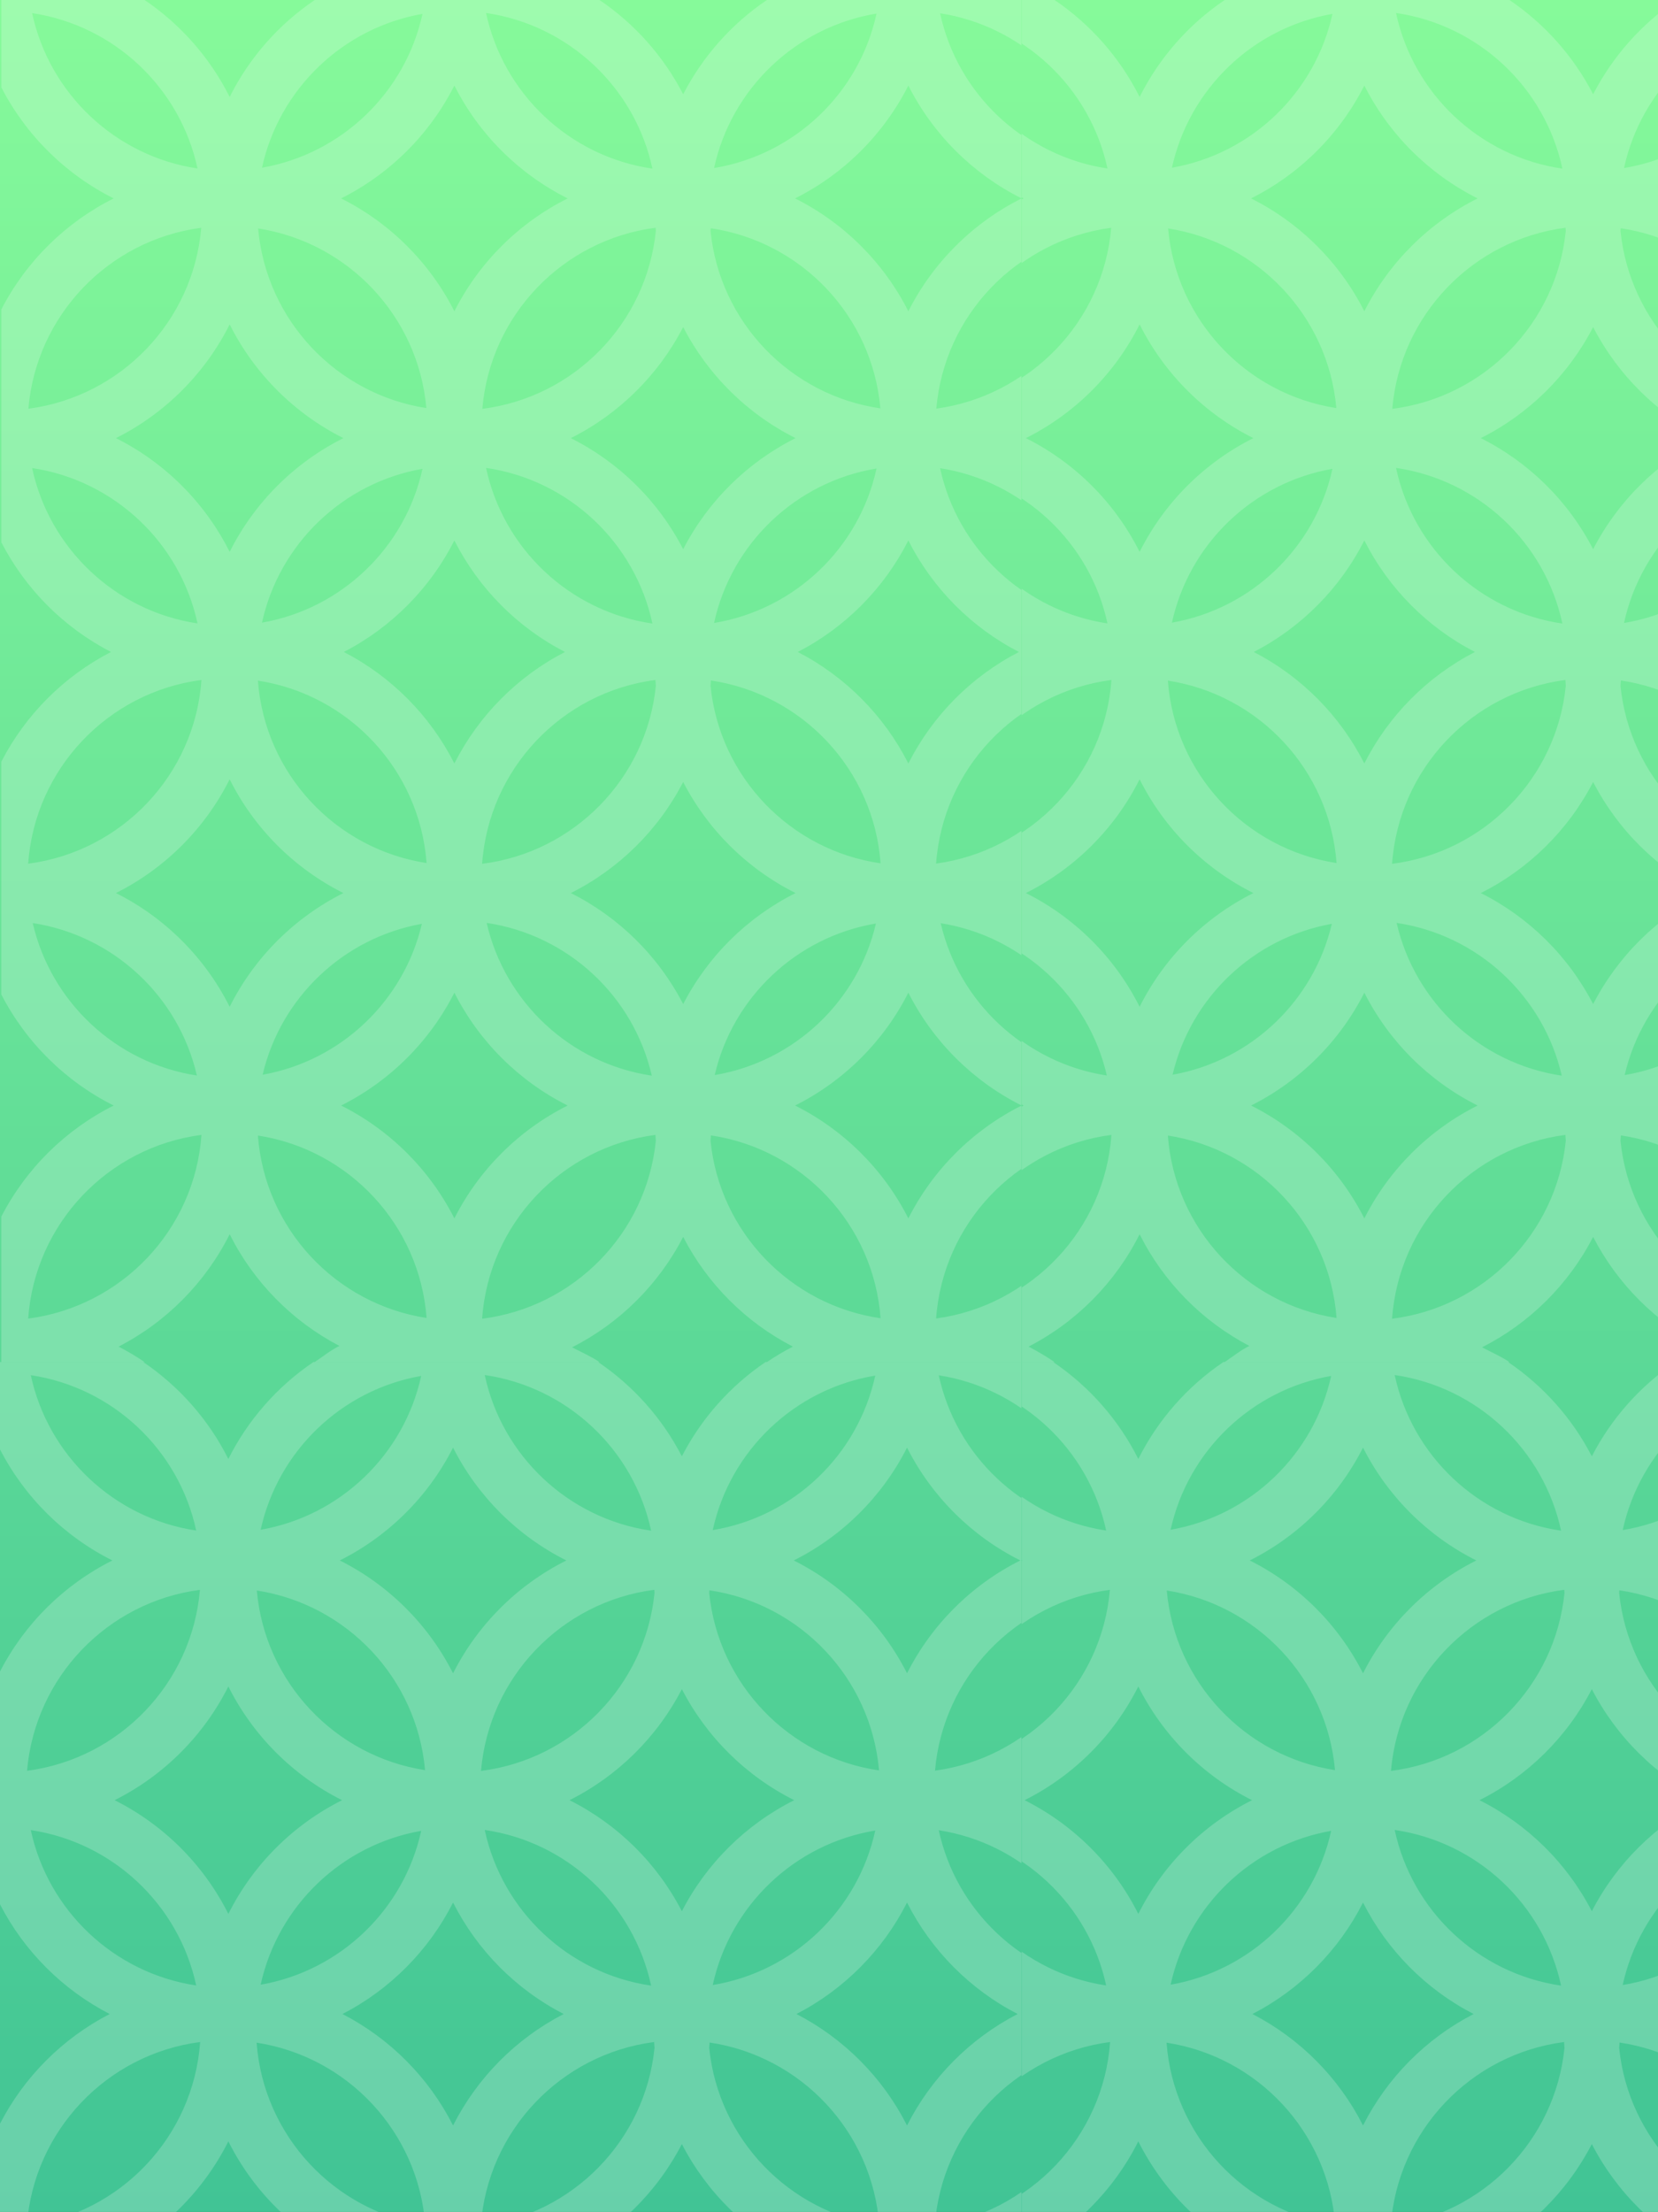 <svg width="1024" height="1366" viewBox="0 0 1024 1366" fill="none" xmlns="http://www.w3.org/2000/svg">
<rect x="0" y="0" width="1024" height="1366" fill="#333333" stroke="none"/>
<g clip-path="url(#clip0_7023_29036)">
<rect width="1024" height="1366" fill="url(#paint0_linear_7023_29036)"/>
<g clip-path="url(#clip1_7023_29036)">
<path fill-rule="evenodd" clip-rule="evenodd" d="M89.308 0C111.553 15.065 129.728 35.685 141.841 59.868C153.955 35.685 172.13 15.065 194.375 0H370.247C391.982 14.72 409.833 34.744 421.938 58.214C434.045 34.744 451.896 14.72 473.631 0H649.503C671.748 15.065 689.921 35.685 702.035 59.868C714.149 35.685 732.325 15.065 754.569 0H841.944V53.937C841.756 53.572 841.569 53.206 841.384 52.84C826.17 82.912 801.563 107.427 771.422 122.525C801.563 137.623 826.17 162.138 841.384 192.211C841.569 191.844 841.756 191.479 841.944 191.114V334.875C841.756 334.51 841.569 334.145 841.384 333.778C826.449 363.299 802.463 387.463 773.076 402.622C802.463 417.782 826.449 441.946 841.384 471.467C841.569 471.1 841.756 470.735 841.944 470.37V614.131C841.756 613.766 841.569 613.401 841.384 613.034C826.17 643.107 801.563 667.621 771.422 682.719C801.563 697.817 826.17 722.331 841.384 752.405C841.569 752.038 841.756 751.673 841.944 751.308V841.133H754.569C759.973 837.474 763.934 834.141 769.789 831.166C740.598 815.885 716.809 791.691 702.035 762.199C687.122 791.972 663.02 816.346 633.448 831.6C639.001 834.464 644.361 837.651 649.503 841.133H473.631C478.774 837.651 484.133 834.464 489.685 831.6C460.664 816.629 436.91 792.875 421.938 763.853C406.823 793.158 382.751 817.09 353.345 832.034C358.601 834.786 365.362 837.826 370.247 841.133H194.375C199.778 837.474 203.74 834.141 209.594 831.166C180.404 815.885 156.615 791.691 141.841 762.199C126.927 791.972 102.825 816.346 73.254 831.6C78.806 834.464 84.166 837.651 89.308 841.133H0.812V751.308C16.066 721.736 40.439 697.634 70.213 682.719C40.439 667.806 16.066 643.704 0.812 614.131V470.37C15.783 441.348 39.536 417.594 68.558 402.622C39.536 387.651 15.783 363.898 0.812 334.875V191.114C16.066 161.541 40.439 137.439 70.213 122.525C40.439 107.611 16.066 83.509 0.812 53.937V0H89.308ZM260.949 8.572C211.667 17.175 172.436 55.026 161.801 103.579C211.083 94.976 250.315 57.126 260.949 8.572ZM824.223 813.993C819.969 756.251 775.969 709.56 719.477 701.168C723.732 758.909 767.73 805.6 824.223 813.993ZM630.968 682.719C600.827 667.621 576.22 643.107 561.006 613.034C545.792 643.107 521.185 667.621 491.044 682.719C521.185 697.817 545.792 722.333 561.006 752.405C576.22 722.333 600.827 697.817 630.968 682.719ZM684.612 700.928C627.225 708.638 582.341 755.803 578.148 814.234C635.535 806.524 680.422 759.358 684.612 700.928ZM821.332 570.416C810.163 618.238 771.18 655.364 722.369 663.807C733.536 615.985 772.521 578.859 821.332 570.416ZM702.035 621.745C717.228 591.417 741.951 566.695 772.279 551.502C741.951 536.311 717.228 511.587 702.035 481.261C686.845 511.587 662.12 536.311 631.794 551.502C662.12 566.695 686.845 591.417 702.035 621.745ZM439.057 701.162C495.598 709.541 539.631 756.283 543.852 814.075C488.181 806.069 444.518 760.892 438.83 704.504C438.917 703.392 438.993 702.279 439.057 701.162ZM350.59 682.719C320.449 667.621 295.842 643.107 280.628 613.034C265.413 643.107 240.807 667.621 210.666 682.719C240.807 697.817 265.413 722.331 280.628 752.405C295.842 722.331 320.449 697.817 350.59 682.719ZM297.76 814.38C301.902 755.689 347.096 708.333 404.803 700.852C404.87 702.073 404.952 703.291 405.048 704.504C399.283 761.654 354.51 807.289 297.76 814.38ZM681.771 664.096C670.56 615.565 630.717 577.991 580.991 570.127C592.2 618.658 632.045 656.232 681.771 664.096ZM540.977 570.317C529.795 618.376 490.524 655.653 441.407 663.906C452.589 615.846 491.86 578.568 540.977 570.317ZM421.938 620.09C437.193 590.519 461.566 566.417 491.34 551.502C461.566 536.589 437.193 512.487 421.938 482.915C406.685 512.487 382.311 536.589 352.538 551.502C382.311 566.417 406.685 590.519 421.938 620.09ZM824.223 533.055C819.969 475.312 775.969 428.621 719.477 420.23C723.732 477.97 767.73 524.662 824.223 533.055ZM629.313 402.622C599.927 387.463 575.941 363.299 561.006 333.778C546.071 363.299 522.085 387.463 492.699 402.622C522.085 417.782 546.071 441.946 561.006 471.467C575.941 441.946 599.927 417.782 629.313 402.622ZM684.612 419.989C627.225 427.699 582.341 474.865 578.148 533.295C635.535 525.585 680.422 478.42 684.612 419.989ZM721.974 384.618C771.563 376.207 811.082 338.203 821.727 289.41C772.137 297.822 732.617 335.824 721.974 384.618ZM702.035 340.807C717.228 310.479 741.951 285.756 772.279 270.564C741.951 255.373 717.228 230.649 702.035 200.323C686.845 230.649 662.12 255.373 631.794 270.564C662.12 285.756 686.845 310.479 702.035 340.807ZM263.462 813.907C259.184 756.399 215.48 709.869 159.288 701.254C163.566 758.763 207.269 805.292 263.462 813.907ZM124.424 700.852C66.741 708.33 21.561 755.652 17.388 814.307C75.071 806.83 120.251 759.509 124.424 700.852ZM402.555 664.275C391.316 615.279 350.901 577.416 300.573 569.948C311.812 618.944 352.227 656.807 402.555 664.275ZM162.198 663.704C210.701 655.073 249.397 618.1 260.552 570.519C212.05 579.15 173.353 616.123 162.198 663.704ZM141.841 621.745C157.033 591.417 181.756 566.695 212.084 551.502C181.756 536.311 157.033 511.587 141.841 481.261C126.65 511.587 101.926 536.311 71.599 551.502C101.926 566.695 126.65 591.417 141.841 621.745ZM121.597 664.187C110.372 615.422 70.243 577.704 20.215 570.036C31.44 618.8 71.569 656.519 121.597 664.187ZM348.936 402.622C319.549 417.782 295.563 441.946 280.628 471.467C265.693 441.946 241.709 417.782 212.321 402.622C241.709 387.463 265.693 363.299 280.628 333.778C295.563 363.299 319.549 387.463 348.936 402.622ZM263.462 532.969C259.184 475.461 215.48 428.931 159.288 420.316C163.566 477.824 207.269 524.354 263.462 532.969ZM124.424 419.914C120.251 478.571 75.071 525.891 17.388 533.369C21.561 474.714 66.741 427.391 124.424 419.914ZM439.057 420.223C495.598 428.603 539.631 475.344 543.852 533.137C488.181 525.131 444.518 479.954 438.83 423.566C438.917 422.456 438.993 421.34 439.057 420.223ZM297.76 533.441C301.902 474.751 347.096 427.395 404.803 419.914C404.87 421.135 404.952 422.353 405.048 423.566C399.283 480.716 354.51 526.351 297.76 533.441ZM352.538 270.564C382.311 285.479 406.685 309.581 421.938 339.152C437.193 309.581 461.566 285.479 491.34 270.564C461.566 255.651 437.193 231.549 421.938 201.976C406.685 231.549 382.311 255.651 352.538 270.564ZM402.94 385.074C392.241 335.112 351.288 296.37 300.188 288.953C310.887 338.916 351.84 377.657 402.94 385.074ZM161.801 384.517C211.085 375.914 250.315 338.065 260.949 289.51C211.667 298.113 172.436 335.964 161.801 384.517ZM141.841 340.807C157.033 310.479 181.756 285.756 212.084 270.564C181.756 255.373 157.033 230.649 141.841 200.323C126.65 230.649 101.926 255.373 71.599 270.564C101.926 285.756 126.65 310.479 141.841 340.807ZM682.159 384.901C671.484 335.4 631.104 296.949 580.603 289.128C591.278 338.627 631.658 377.08 682.159 384.901ZM541.371 289.313C491.475 297.529 451.669 335.684 441.013 384.716C490.909 376.498 530.715 338.344 541.371 289.313ZM121.984 384.99C71.182 377.369 30.516 338.771 19.828 289.039C70.63 296.659 111.296 335.257 121.984 384.99ZM824.086 252.096C819.104 195.188 775.485 149.358 719.613 140.994C724.595 197.902 768.216 243.732 824.086 252.096ZM630.968 122.525C600.827 107.427 576.22 82.912 561.006 52.84C545.792 82.912 521.185 107.427 491.044 122.525C521.185 137.623 545.792 162.138 561.006 192.211C576.22 162.138 600.827 137.623 630.968 122.525ZM684.479 140.751C627.713 148.44 583.21 194.741 578.283 252.338C635.048 244.649 679.552 198.349 684.479 140.751ZM124.291 140.675C67.23 148.136 22.433 194.589 17.521 252.414C74.582 244.953 119.379 198.501 124.291 140.675ZM159.427 141.08C164.428 197.755 207.754 243.426 263.324 252.008C258.323 195.335 214.998 149.664 159.427 141.08ZM210.666 122.525C240.807 137.623 265.413 162.137 280.628 192.211C295.842 162.137 320.449 137.623 350.59 122.525C320.449 107.427 295.842 82.913 280.628 52.84C265.413 82.913 240.807 107.427 210.666 122.525ZM438.953 140.952C494.987 149.207 538.761 195.136 543.716 252.18C488.108 244.12 444.514 198.97 438.83 142.627C438.874 142.07 438.914 141.511 438.953 140.952ZM297.893 252.486C302.778 194.549 347.707 148.011 404.904 140.645C404.947 141.307 404.996 141.968 405.048 142.627C399.286 199.734 354.579 245.343 297.893 252.486ZM402.94 104.136C351.84 96.719 310.887 57.977 300.188 8.015C351.288 15.432 392.241 54.174 402.94 104.136ZM721.974 103.68C771.563 95.268 811.082 57.265 821.727 8.472C772.137 16.883 732.617 54.886 721.974 103.68ZM682.159 103.963C671.484 54.462 631.104 16.01 580.603 8.189C591.278 57.689 631.658 96.141 682.159 103.963ZM541.371 8.374C491.475 16.591 451.669 54.746 441.013 103.777C490.909 95.56 530.715 57.405 541.371 8.374ZM19.828 8.1C30.516 57.832 71.182 96.43 121.984 104.051C111.296 54.319 70.63 15.721 19.828 8.1Z" fill="white" fill-opacity="0.2"/>
<path fill-rule="evenodd" clip-rule="evenodd" d="M88.497 841.133C110.741 856.198 128.916 876.818 141.03 901.002C153.144 876.818 171.319 856.198 193.563 841.133H369.436C391.171 855.853 409.021 875.877 421.127 899.347C433.234 875.877 451.084 855.853 472.819 841.133H648.692C670.936 856.198 689.11 876.818 701.224 901.002C713.338 876.818 731.513 856.198 753.758 841.133H841.133V895.07C840.945 894.705 840.758 894.339 840.573 893.973C825.358 924.045 800.752 948.56 770.611 963.658C800.752 978.756 825.358 1003.27 840.573 1033.34C840.758 1032.98 840.945 1032.61 841.133 1032.25V1176.01C840.945 1175.64 840.758 1175.28 840.573 1174.91C825.638 1204.43 801.652 1228.6 772.264 1243.75C801.652 1258.92 825.638 1283.08 840.573 1312.6C840.758 1312.23 840.945 1311.87 841.133 1311.5V1455.26C840.945 1454.9 840.758 1454.53 840.573 1454.17C825.358 1484.24 800.752 1508.75 770.611 1523.85C800.752 1538.95 825.358 1563.46 840.573 1593.54C840.758 1593.17 840.945 1592.81 841.133 1592.44V1682.27H753.758C759.161 1678.61 763.123 1675.27 768.977 1672.3C739.786 1657.02 715.998 1632.82 701.224 1603.33C686.311 1633.11 662.209 1657.48 632.636 1672.73C638.189 1675.6 643.549 1678.78 648.692 1682.27H472.819C477.962 1678.78 483.322 1675.6 488.873 1672.73C459.852 1657.76 436.099 1634.01 421.127 1604.99C406.012 1634.29 381.94 1658.22 352.534 1673.17C357.789 1675.92 364.55 1678.96 369.436 1682.27H193.563C198.967 1678.61 202.928 1675.27 208.783 1672.3C179.592 1657.02 155.804 1632.82 141.03 1603.33C126.116 1633.11 102.014 1657.48 72.442 1672.73C77.995 1675.6 83.355 1678.78 88.497 1682.27H0V1592.44C15.255 1562.87 39.628 1538.77 69.401 1523.85C39.628 1508.94 15.255 1484.84 0 1455.26V1311.5C14.971 1282.48 38.725 1258.73 67.747 1243.75C38.725 1228.78 14.971 1205.03 0 1176.01V1032.25C15.255 1002.67 39.628 978.572 69.401 963.658C39.628 948.744 15.255 924.642 0 895.07V841.133H88.497ZM260.137 849.705C210.855 858.308 171.625 896.159 160.989 944.712C210.271 936.109 249.504 898.259 260.137 849.705ZM823.412 1655.13C819.158 1597.38 775.158 1550.69 718.666 1542.3C722.92 1600.04 766.918 1646.73 823.412 1655.13ZM630.157 1523.85C600.016 1508.75 575.409 1484.24 560.195 1454.17C544.98 1484.24 520.374 1508.75 490.232 1523.85C520.374 1538.95 544.98 1563.47 560.195 1593.54C575.409 1563.47 600.016 1538.95 630.157 1523.85ZM683.801 1542.06C626.414 1549.77 581.529 1596.94 577.337 1655.37C634.724 1647.66 679.61 1600.49 683.801 1542.06ZM820.52 1411.55C809.352 1459.37 770.368 1496.5 721.557 1504.94C732.724 1457.12 771.709 1419.99 820.52 1411.55ZM701.224 1462.88C716.417 1432.55 741.139 1407.83 771.467 1392.64C741.139 1377.44 716.417 1352.72 701.224 1322.39C686.033 1352.72 661.309 1377.44 630.983 1392.64C661.309 1407.83 686.033 1432.55 701.224 1462.88ZM438.245 1542.29C494.786 1550.67 538.82 1597.42 543.04 1655.21C487.369 1647.2 443.706 1602.03 438.018 1545.64C438.106 1544.53 438.181 1543.41 438.245 1542.29ZM349.778 1523.85C319.637 1508.75 295.031 1484.24 279.816 1454.17C264.602 1484.24 239.995 1508.75 209.854 1523.85C239.995 1538.95 264.602 1563.46 279.816 1593.54C295.031 1563.46 319.637 1538.95 349.778 1523.85ZM296.949 1655.51C301.09 1596.82 346.284 1549.47 403.991 1541.99C404.058 1543.21 404.141 1544.42 404.237 1545.64C398.472 1602.79 353.698 1648.42 296.949 1655.51ZM680.959 1505.23C669.749 1456.7 629.906 1419.12 580.18 1411.26C591.389 1459.79 631.233 1497.36 680.959 1505.23ZM540.165 1411.45C528.983 1459.51 489.713 1496.79 440.596 1505.04C451.778 1456.98 491.048 1419.7 540.165 1411.45ZM421.127 1461.22C436.381 1431.65 460.754 1407.55 490.529 1392.64C460.754 1377.72 436.381 1353.62 421.127 1324.05C405.874 1353.62 381.499 1377.72 351.726 1392.64C381.499 1407.55 405.874 1431.65 421.127 1461.22ZM823.412 1374.19C819.158 1316.45 775.158 1269.75 718.666 1261.36C722.92 1319.1 766.918 1365.79 823.412 1374.19ZM628.501 1243.75C599.115 1228.6 575.13 1204.43 560.195 1174.91C545.259 1204.43 521.274 1228.6 491.888 1243.75C521.274 1258.92 545.259 1283.08 560.195 1312.6C575.13 1283.08 599.115 1258.92 628.501 1243.75ZM683.801 1261.12C626.414 1268.83 581.529 1316 577.337 1374.43C634.724 1366.72 679.61 1319.55 683.801 1261.12ZM721.162 1225.75C770.752 1217.34 810.27 1179.34 820.915 1130.54C771.326 1138.95 731.806 1176.96 721.162 1225.75ZM701.224 1181.94C716.417 1151.61 741.139 1126.89 771.467 1111.7C741.139 1096.51 716.417 1071.78 701.224 1041.46C686.033 1071.78 661.309 1096.51 630.983 1111.7C661.309 1126.89 686.033 1151.61 701.224 1181.94ZM262.65 1655.04C258.372 1597.53 214.669 1551 158.477 1542.39C162.755 1599.9 206.458 1646.43 262.65 1655.04ZM123.612 1541.99C65.93 1549.46 20.749 1596.78 16.577 1655.44C74.259 1647.96 119.44 1600.64 123.612 1541.99ZM401.744 1505.41C390.504 1456.41 350.09 1418.55 299.761 1411.08C311 1460.08 351.415 1497.94 401.744 1505.41ZM161.387 1504.84C209.89 1496.21 248.585 1459.23 259.74 1411.65C211.239 1420.28 172.542 1457.26 161.387 1504.84ZM141.03 1462.88C156.221 1432.55 180.945 1407.83 211.272 1392.64C180.945 1377.44 156.221 1352.72 141.03 1322.39C125.839 1352.72 101.115 1377.44 70.788 1392.64C101.115 1407.83 125.839 1432.55 141.03 1462.88ZM120.785 1505.32C109.561 1456.55 69.431 1418.84 19.404 1411.17C30.628 1459.93 70.758 1497.65 120.785 1505.32ZM348.125 1243.75C318.737 1258.92 294.751 1283.08 279.816 1312.6C264.881 1283.08 240.897 1258.92 211.51 1243.75C240.897 1228.6 264.881 1204.43 279.816 1174.91C294.751 1204.43 318.737 1228.6 348.125 1243.75ZM262.65 1374.1C258.372 1316.59 214.669 1270.06 158.477 1261.45C162.754 1318.96 206.458 1365.49 262.65 1374.1ZM123.612 1261.05C119.44 1319.7 74.259 1367.02 16.577 1374.5C20.749 1315.85 65.93 1268.52 123.612 1261.05ZM438.245 1261.36C494.786 1269.74 538.82 1316.48 543.04 1374.27C487.369 1366.26 443.706 1321.09 438.018 1264.7C438.106 1263.59 438.181 1262.47 438.245 1261.36ZM296.949 1374.57C301.09 1315.88 346.284 1268.53 403.991 1261.05C404.058 1262.27 404.141 1263.49 404.237 1264.7C398.472 1321.85 353.698 1367.48 296.949 1374.57ZM351.726 1111.7C381.499 1126.61 405.874 1150.71 421.127 1180.28C436.381 1150.71 460.754 1126.61 490.529 1111.7C460.754 1096.78 436.381 1072.68 421.127 1043.11C405.874 1072.68 381.499 1096.78 351.726 1111.7ZM402.129 1226.21C391.43 1176.25 350.477 1137.5 299.376 1130.09C310.075 1180.05 351.028 1218.79 402.129 1226.21ZM160.989 1225.65C210.273 1217.05 249.504 1179.2 260.137 1130.64C210.855 1139.25 171.625 1177.1 160.989 1225.65ZM141.03 1181.94C156.221 1151.61 180.945 1126.89 211.272 1111.7C180.945 1096.51 156.221 1071.78 141.03 1041.46C125.839 1071.78 101.115 1096.51 70.788 1111.7C101.115 1126.89 125.839 1151.61 141.03 1181.94ZM681.348 1226.03C670.672 1176.53 630.293 1138.08 579.791 1130.26C590.467 1179.76 630.846 1218.21 681.348 1226.03ZM540.559 1130.45C490.663 1138.66 450.857 1176.82 440.202 1225.85C490.098 1217.63 529.904 1179.48 540.559 1130.45ZM121.173 1226.12C70.37 1218.5 29.704 1179.9 19.016 1130.17C69.819 1137.79 110.485 1176.39 121.173 1226.12ZM823.274 1093.23C818.293 1036.32 774.673 990.491 718.802 982.127C723.783 1039.03 767.404 1084.86 823.274 1093.23ZM630.157 963.658C600.016 948.56 575.409 924.046 560.195 893.973C544.98 924.046 520.374 948.56 490.232 963.658C520.374 978.757 544.98 1003.27 560.195 1033.34C575.409 1003.27 600.016 978.756 630.157 963.658ZM683.668 981.884C626.901 989.573 582.399 1035.87 577.471 1093.47C634.236 1085.78 678.74 1039.48 683.668 981.884ZM123.479 981.809C66.418 989.269 21.621 1035.72 16.709 1093.55C73.77 1086.09 118.568 1039.63 123.479 981.809ZM158.615 982.213C163.616 1038.89 206.942 1084.56 262.513 1093.14C257.511 1036.47 214.186 990.798 158.615 982.213ZM209.854 963.658C239.995 978.756 264.602 1003.27 279.816 1033.34C295.031 1003.27 319.637 978.756 349.778 963.658C319.637 948.56 295.031 924.046 279.816 893.973C264.602 924.046 239.995 948.56 209.854 963.658ZM438.141 982.085C494.176 990.34 537.95 1036.27 542.904 1093.31C487.297 1085.25 443.703 1040.1 438.018 983.76C438.062 983.203 438.102 982.644 438.141 982.085ZM297.081 1093.62C301.967 1035.68 346.895 989.144 404.092 981.778C404.136 982.44 404.185 983.101 404.237 983.76C398.475 1040.87 353.767 1086.48 297.081 1093.62ZM402.129 945.269C351.028 937.852 310.075 899.11 299.376 849.148C350.477 856.565 391.43 895.307 402.129 945.269ZM721.162 944.813C770.752 936.401 810.27 898.398 820.915 849.605C771.326 858.016 731.806 896.02 721.162 944.813ZM681.348 945.096C670.672 895.595 630.293 857.143 579.791 849.322C590.467 898.822 630.846 937.274 681.348 945.096ZM540.559 849.507C490.663 857.724 450.857 895.879 440.202 944.91C490.098 936.693 529.904 898.538 540.559 849.507ZM19.016 849.233C29.704 898.965 70.37 937.563 121.173 945.184C110.485 895.452 69.819 856.854 19.016 849.233Z" fill="white" fill-opacity="0.2"/>
</g>
<g clip-path="url(#clip2_7023_29036)">
<path fill-rule="evenodd" clip-rule="evenodd" d="M651.308 0C673.553 15.065 691.728 35.685 703.841 59.868C715.955 35.685 734.13 15.065 756.375 0H932.247C953.982 14.72 971.833 34.744 983.938 58.214C996.045 34.744 1013.9 14.72 1035.63 0H1211.5C1233.75 15.065 1251.92 35.685 1264.04 59.868C1276.15 35.685 1294.32 15.065 1316.57 0H1403.94V53.937C1403.76 53.572 1403.57 53.206 1403.38 52.84C1388.17 82.912 1363.56 107.427 1333.42 122.525C1363.56 137.623 1388.17 162.138 1403.38 192.211C1403.57 191.844 1403.76 191.479 1403.94 191.114V334.875C1403.76 334.51 1403.57 334.145 1403.38 333.778C1388.45 363.299 1364.46 387.463 1335.08 402.622C1364.46 417.782 1388.45 441.946 1403.38 471.467C1403.57 471.1 1403.76 470.735 1403.94 470.37V614.131C1403.76 613.766 1403.57 613.401 1403.38 613.034C1388.17 643.107 1363.56 667.621 1333.42 682.719C1363.56 697.817 1388.17 722.331 1403.38 752.405C1403.57 752.038 1403.76 751.673 1403.94 751.308V841.133H1316.57C1321.97 837.474 1325.93 834.141 1331.79 831.166C1302.6 815.885 1278.81 791.691 1264.04 762.199C1249.12 791.972 1225.02 816.346 1195.45 831.6C1201 834.464 1206.36 837.651 1211.5 841.133H1035.63C1040.77 837.651 1046.13 834.464 1051.68 831.6C1022.66 816.629 998.91 792.875 983.938 763.853C968.823 793.158 944.751 817.09 915.345 832.034C920.601 834.786 927.362 837.826 932.247 841.133H756.375C761.778 837.474 765.74 834.141 771.594 831.166C742.404 815.885 718.615 791.691 703.841 762.199C688.927 791.972 664.825 816.346 635.254 831.6C640.806 834.464 646.166 837.651 651.308 841.133H562.812V751.308C578.066 721.736 602.439 697.634 632.213 682.719C602.439 667.806 578.066 643.704 562.812 614.131V470.37C577.782 441.348 601.536 417.594 630.558 402.622C601.536 387.651 577.782 363.898 562.812 334.875V191.114C578.066 161.541 602.439 137.439 632.213 122.525C602.439 107.611 578.066 83.509 562.812 53.937V0H651.308ZM822.949 8.572C773.667 17.175 734.436 55.026 723.801 103.579C773.083 94.976 812.315 57.126 822.949 8.572ZM1386.22 813.993C1381.97 756.251 1337.97 709.56 1281.48 701.168C1285.73 758.909 1329.73 805.6 1386.22 813.993ZM1192.97 682.719C1162.83 667.621 1138.22 643.107 1123.01 613.034C1107.79 643.107 1083.19 667.621 1053.04 682.719C1083.19 697.817 1107.79 722.333 1123.01 752.405C1138.22 722.333 1162.83 697.817 1192.97 682.719ZM1246.61 700.928C1189.23 708.638 1144.34 755.803 1140.15 814.234C1197.54 806.524 1242.42 759.358 1246.61 700.928ZM1383.33 570.416C1372.16 618.238 1333.18 655.364 1284.37 663.807C1295.54 615.985 1334.52 578.859 1383.33 570.416ZM1264.04 621.745C1279.23 591.417 1303.95 566.695 1334.28 551.502C1303.95 536.311 1279.23 511.587 1264.04 481.261C1248.84 511.587 1224.12 536.311 1193.79 551.502C1224.12 566.695 1248.84 591.417 1264.04 621.745ZM1001.06 701.162C1057.6 709.541 1101.63 756.283 1105.85 814.075C1050.18 806.069 1006.52 760.892 1000.83 704.504C1000.92 703.392 1000.99 702.279 1001.06 701.162ZM912.59 682.719C882.449 667.621 857.842 643.107 842.628 613.034C827.413 643.107 802.807 667.621 772.666 682.719C802.807 697.817 827.413 722.331 842.628 752.405C857.842 722.331 882.449 697.817 912.59 682.719ZM859.76 814.38C863.902 755.689 909.096 708.333 966.803 700.852C966.87 702.073 966.952 703.291 967.048 704.504C961.283 761.654 916.51 807.289 859.76 814.38ZM1243.77 664.096C1232.56 615.565 1192.72 577.991 1142.99 570.127C1154.2 618.658 1194.04 656.232 1243.77 664.096ZM1102.98 570.317C1091.79 618.376 1052.52 655.653 1003.41 663.906C1014.59 615.846 1053.86 578.568 1102.98 570.317ZM983.938 620.09C999.193 590.519 1023.57 566.417 1053.34 551.502C1023.57 536.589 999.193 512.487 983.938 482.915C968.685 512.487 944.311 536.589 914.538 551.502C944.311 566.417 968.685 590.519 983.938 620.09ZM1386.22 533.055C1381.97 475.312 1337.97 428.621 1281.48 420.23C1285.73 477.97 1329.73 524.662 1386.22 533.055ZM1191.31 402.622C1161.93 387.463 1137.94 363.299 1123.01 333.778C1108.07 363.299 1084.09 387.463 1054.7 402.622C1084.09 417.782 1108.07 441.946 1123.01 471.467C1137.94 441.946 1161.93 417.782 1191.31 402.622ZM1246.61 419.989C1189.23 427.699 1144.34 474.865 1140.15 533.295C1197.54 525.585 1242.42 478.42 1246.61 419.989ZM1283.97 384.618C1333.56 376.207 1373.08 338.203 1383.73 289.41C1334.14 297.822 1294.62 335.824 1283.97 384.618ZM1264.04 340.807C1279.23 310.479 1303.95 285.756 1334.28 270.564C1303.95 255.373 1279.23 230.649 1264.04 200.323C1248.84 230.649 1224.12 255.373 1193.79 270.564C1224.12 285.756 1248.84 310.479 1264.04 340.807ZM825.462 813.907C821.184 756.399 777.48 709.869 721.288 701.254C725.566 758.763 769.269 805.292 825.462 813.907ZM686.424 700.852C628.741 708.33 583.561 755.652 579.388 814.307C637.071 806.83 682.251 759.509 686.424 700.852ZM964.555 664.275C953.316 615.279 912.901 577.416 862.573 569.948C873.812 618.944 914.227 656.807 964.555 664.275ZM724.198 663.704C772.701 655.073 811.397 618.1 822.552 570.519C774.05 579.15 735.353 616.123 724.198 663.704ZM703.841 621.745C719.033 591.417 743.756 566.695 774.084 551.502C743.756 536.311 719.033 511.587 703.841 481.261C688.65 511.587 663.926 536.311 633.599 551.502C663.926 566.695 688.65 591.417 703.841 621.745ZM683.597 664.187C672.372 615.422 632.243 577.704 582.215 570.036C593.44 618.8 633.569 656.519 683.597 664.187ZM910.936 402.622C881.549 417.782 857.563 441.946 842.628 471.467C827.693 441.946 803.709 417.782 774.321 402.622C803.709 387.463 827.693 363.299 842.628 333.778C857.563 363.299 881.549 387.463 910.936 402.622ZM825.462 532.969C821.184 475.461 777.48 428.931 721.288 420.316C725.566 477.824 769.269 524.354 825.462 532.969ZM686.424 419.914C682.251 478.571 637.071 525.891 579.388 533.369C583.561 474.714 628.741 427.391 686.424 419.914ZM1001.06 420.223C1057.6 428.603 1101.63 475.344 1105.85 533.137C1050.18 525.131 1006.52 479.954 1000.83 423.566C1000.92 422.456 1000.99 421.34 1001.06 420.223ZM859.76 533.441C863.902 474.751 909.096 427.395 966.803 419.914C966.87 421.135 966.952 422.353 967.048 423.566C961.283 480.716 916.51 526.351 859.76 533.441ZM914.538 270.564C944.311 285.479 968.685 309.581 983.938 339.152C999.193 309.581 1023.57 285.479 1053.34 270.564C1023.57 255.651 999.193 231.549 983.938 201.976C968.685 231.549 944.311 255.651 914.538 270.564ZM964.94 385.074C954.241 335.112 913.288 296.37 862.188 288.953C872.887 338.916 913.84 377.657 964.94 385.074ZM723.801 384.517C773.085 375.914 812.315 338.065 822.949 289.51C773.667 298.113 734.436 335.964 723.801 384.517ZM703.841 340.807C719.033 310.479 743.756 285.756 774.084 270.564C743.756 255.373 719.033 230.649 703.841 200.323C688.65 230.649 663.926 255.373 633.599 270.564C663.926 285.756 688.65 310.479 703.841 340.807ZM1244.16 384.901C1233.48 335.4 1193.1 296.949 1142.6 289.128C1153.28 338.627 1193.66 377.08 1244.16 384.901ZM1103.37 289.313C1053.47 297.529 1013.67 335.684 1003.01 384.716C1052.91 376.498 1092.72 338.344 1103.37 289.313ZM683.984 384.99C633.182 377.369 592.516 338.771 581.828 289.039C632.63 296.659 673.296 335.257 683.984 384.99ZM1386.09 252.096C1381.1 195.188 1337.48 149.358 1281.61 140.994C1286.59 197.902 1330.22 243.732 1386.09 252.096ZM1192.97 122.525C1162.83 107.427 1138.22 82.912 1123.01 52.84C1107.79 82.912 1083.19 107.427 1053.04 122.525C1083.19 137.623 1107.79 162.138 1123.01 192.211C1138.22 162.138 1162.83 137.623 1192.97 122.525ZM1246.48 140.751C1189.71 148.44 1145.21 194.741 1140.28 252.338C1197.05 244.649 1241.55 198.349 1246.48 140.751ZM686.291 140.675C629.23 148.136 584.433 194.589 579.521 252.414C636.582 244.953 681.379 198.501 686.291 140.675ZM721.427 141.08C726.428 197.755 769.754 243.426 825.324 252.008C820.323 195.335 776.998 149.664 721.427 141.08ZM772.666 122.525C802.807 137.623 827.413 162.137 842.628 192.211C857.842 162.137 882.449 137.623 912.59 122.525C882.449 107.427 857.842 82.913 842.628 52.84C827.413 82.913 802.807 107.427 772.666 122.525ZM1000.95 140.952C1056.99 149.207 1100.76 195.136 1105.72 252.18C1050.11 244.12 1006.51 198.97 1000.83 142.627C1000.87 142.07 1000.91 141.511 1000.95 140.952ZM859.893 252.486C864.778 194.549 909.707 148.011 966.904 140.645C966.947 141.307 966.996 141.968 967.048 142.627C961.286 199.734 916.579 245.343 859.893 252.486ZM964.94 104.136C913.84 96.719 872.887 57.977 862.188 8.015C913.288 15.432 954.241 54.174 964.94 104.136ZM1283.97 103.68C1333.56 95.268 1373.08 57.265 1383.73 8.472C1334.14 16.883 1294.62 54.886 1283.97 103.68ZM1244.16 103.963C1233.48 54.462 1193.1 16.01 1142.6 8.189C1153.28 57.689 1193.66 96.141 1244.16 103.963ZM1103.37 8.374C1053.47 16.591 1013.67 54.746 1003.01 103.777C1052.91 95.56 1092.72 57.405 1103.37 8.374ZM581.828 8.1C592.516 57.832 633.182 96.43 683.984 104.051C673.296 54.319 632.63 15.721 581.828 8.1Z" fill="white" fill-opacity="0.2"/>
<path fill-rule="evenodd" clip-rule="evenodd" d="M650.497 841.133C672.741 856.198 690.916 876.818 703.03 901.002C715.144 876.818 733.319 856.198 755.563 841.133H931.436C953.171 855.853 971.021 875.877 983.127 899.347C995.234 875.877 1013.08 855.853 1034.82 841.133H1210.69C1232.94 856.198 1251.11 876.818 1263.22 901.002C1275.34 876.818 1293.51 856.198 1315.76 841.133H1403.13V895.07C1402.94 894.705 1402.76 894.339 1402.57 893.973C1387.36 924.045 1362.75 948.56 1332.61 963.658C1362.75 978.756 1387.36 1003.27 1402.57 1033.34C1402.76 1032.98 1402.94 1032.61 1403.13 1032.25V1176.01C1402.94 1175.64 1402.76 1175.28 1402.57 1174.91C1387.64 1204.43 1363.65 1228.6 1334.26 1243.75C1363.65 1258.92 1387.64 1283.08 1402.57 1312.6C1402.76 1312.23 1402.94 1311.87 1403.13 1311.5V1455.26C1402.94 1454.9 1402.76 1454.53 1402.57 1454.17C1387.36 1484.24 1362.75 1508.75 1332.61 1523.85C1362.75 1538.95 1387.36 1563.46 1402.57 1593.54C1402.76 1593.17 1402.94 1592.81 1403.13 1592.44V1682.27H1315.76C1321.16 1678.61 1325.12 1675.27 1330.98 1672.3C1301.79 1657.02 1278 1632.82 1263.22 1603.33C1248.31 1633.11 1224.21 1657.48 1194.64 1672.73C1200.19 1675.6 1205.55 1678.78 1210.69 1682.27H1034.82C1039.96 1678.78 1045.32 1675.6 1050.87 1672.73C1021.85 1657.76 998.099 1634.01 983.127 1604.99C968.012 1634.29 943.94 1658.22 914.534 1673.17C919.789 1675.92 926.55 1678.96 931.436 1682.27H755.563C760.967 1678.61 764.928 1675.27 770.783 1672.3C741.592 1657.02 717.804 1632.82 703.03 1603.33C688.116 1633.11 664.014 1657.48 634.442 1672.73C639.995 1675.6 645.355 1678.78 650.497 1682.27H562V1592.44C577.254 1562.87 601.628 1538.77 631.401 1523.85C601.628 1508.94 577.254 1484.84 562 1455.26V1311.5C576.971 1282.48 600.725 1258.73 629.747 1243.75C600.725 1228.78 576.971 1205.03 562 1176.01V1032.25C577.254 1002.67 601.628 978.572 631.401 963.658C601.628 948.744 577.254 924.642 562 895.07V841.133H650.497ZM822.137 849.705C772.855 858.308 733.625 896.159 722.989 944.712C772.271 936.109 811.504 898.259 822.137 849.705ZM1385.41 1655.13C1381.16 1597.38 1337.16 1550.69 1280.67 1542.3C1284.92 1600.04 1328.92 1646.73 1385.41 1655.13ZM1192.16 1523.85C1162.02 1508.75 1137.41 1484.24 1122.19 1454.17C1106.98 1484.24 1082.37 1508.75 1052.23 1523.85C1082.37 1538.95 1106.98 1563.47 1122.19 1593.54C1137.41 1563.47 1162.02 1538.95 1192.16 1523.85ZM1245.8 1542.06C1188.41 1549.77 1143.53 1596.94 1139.34 1655.37C1196.72 1647.66 1241.61 1600.49 1245.8 1542.06ZM1382.52 1411.55C1371.35 1459.37 1332.37 1496.5 1283.56 1504.94C1294.72 1457.12 1333.71 1419.99 1382.52 1411.55ZM1263.22 1462.88C1278.42 1432.55 1303.14 1407.83 1333.47 1392.64C1303.14 1377.44 1278.42 1352.72 1263.22 1322.39C1248.03 1352.72 1223.31 1377.44 1192.98 1392.64C1223.31 1407.83 1248.03 1432.55 1263.22 1462.88ZM1000.25 1542.29C1056.79 1550.67 1100.82 1597.42 1105.04 1655.21C1049.37 1647.2 1005.71 1602.03 1000.02 1545.64C1000.11 1544.53 1000.18 1543.41 1000.25 1542.29ZM911.778 1523.85C881.637 1508.75 857.031 1484.24 841.816 1454.17C826.602 1484.24 801.995 1508.75 771.854 1523.85C801.995 1538.95 826.602 1563.46 841.816 1593.54C857.031 1563.46 881.637 1538.95 911.778 1523.85ZM858.949 1655.51C863.09 1596.82 908.284 1549.47 965.991 1541.99C966.058 1543.21 966.141 1544.42 966.237 1545.64C960.472 1602.79 915.698 1648.42 858.949 1655.51ZM1242.96 1505.23C1231.75 1456.7 1191.91 1419.12 1142.18 1411.26C1153.39 1459.79 1193.23 1497.36 1242.96 1505.23ZM1102.17 1411.45C1090.98 1459.51 1051.71 1496.79 1002.6 1505.04C1013.78 1456.98 1053.05 1419.7 1102.17 1411.45ZM983.127 1461.22C998.381 1431.65 1022.75 1407.55 1052.53 1392.64C1022.75 1377.72 998.381 1353.62 983.127 1324.05C967.874 1353.62 943.499 1377.72 913.726 1392.64C943.499 1407.55 967.874 1431.65 983.127 1461.22ZM1385.41 1374.19C1381.16 1316.45 1337.16 1269.75 1280.67 1261.36C1284.92 1319.1 1328.92 1365.79 1385.41 1374.19ZM1190.5 1243.75C1161.12 1228.6 1137.13 1204.43 1122.19 1174.91C1107.26 1204.43 1083.27 1228.6 1053.89 1243.75C1083.27 1258.92 1107.26 1283.08 1122.19 1312.6C1137.13 1283.08 1161.12 1258.92 1190.5 1243.75ZM1245.8 1261.12C1188.41 1268.83 1143.53 1316 1139.34 1374.43C1196.72 1366.72 1241.61 1319.55 1245.8 1261.12ZM1283.16 1225.75C1332.75 1217.34 1372.27 1179.34 1382.92 1130.54C1333.33 1138.95 1293.81 1176.96 1283.16 1225.75ZM1263.22 1181.94C1278.42 1151.61 1303.14 1126.89 1333.47 1111.7C1303.14 1096.51 1278.42 1071.78 1263.22 1041.46C1248.03 1071.78 1223.31 1096.51 1192.98 1111.7C1223.31 1126.89 1248.03 1151.61 1263.22 1181.94ZM824.65 1655.04C820.372 1597.53 776.669 1551 720.477 1542.39C724.755 1599.9 768.458 1646.43 824.65 1655.04ZM685.612 1541.99C627.93 1549.46 582.749 1596.78 578.577 1655.44C636.259 1647.96 681.44 1600.64 685.612 1541.99ZM963.744 1505.41C952.504 1456.41 912.09 1418.55 861.761 1411.08C873 1460.08 913.415 1497.94 963.744 1505.41ZM723.387 1504.84C771.89 1496.21 810.585 1459.23 821.74 1411.65C773.239 1420.28 734.542 1457.26 723.387 1504.84ZM703.03 1462.88C718.221 1432.55 742.945 1407.83 773.272 1392.64C742.945 1377.44 718.221 1352.72 703.03 1322.39C687.839 1352.72 663.115 1377.44 632.788 1392.64C663.115 1407.83 687.839 1432.55 703.03 1462.88ZM682.785 1505.32C671.561 1456.55 631.431 1418.84 581.404 1411.17C592.628 1459.93 632.758 1497.65 682.785 1505.32ZM910.125 1243.75C880.737 1258.92 856.751 1283.08 841.816 1312.6C826.881 1283.08 802.897 1258.92 773.51 1243.75C802.897 1228.6 826.881 1204.43 841.816 1174.91C856.751 1204.43 880.737 1228.6 910.125 1243.75ZM824.65 1374.1C820.372 1316.59 776.669 1270.06 720.477 1261.45C724.754 1318.96 768.458 1365.49 824.65 1374.1ZM685.612 1261.05C681.44 1319.7 636.259 1367.02 578.577 1374.5C582.749 1315.85 627.93 1268.52 685.612 1261.05ZM1000.25 1261.36C1056.79 1269.74 1100.82 1316.48 1105.04 1374.27C1049.37 1366.26 1005.71 1321.09 1000.02 1264.7C1000.11 1263.59 1000.18 1262.47 1000.25 1261.36ZM858.949 1374.57C863.09 1315.88 908.284 1268.53 965.991 1261.05C966.058 1262.27 966.141 1263.49 966.237 1264.7C960.472 1321.85 915.698 1367.48 858.949 1374.57ZM913.726 1111.7C943.499 1126.61 967.874 1150.71 983.127 1180.28C998.381 1150.71 1022.75 1126.61 1052.53 1111.7C1022.75 1096.78 998.381 1072.68 983.127 1043.11C967.874 1072.68 943.499 1096.78 913.726 1111.7ZM964.129 1226.21C953.43 1176.25 912.477 1137.5 861.376 1130.09C872.075 1180.05 913.028 1218.79 964.129 1226.21ZM722.989 1225.65C772.273 1217.05 811.504 1179.2 822.137 1130.64C772.855 1139.25 733.625 1177.1 722.989 1225.65ZM703.03 1181.94C718.221 1151.61 742.945 1126.89 773.272 1111.7C742.945 1096.51 718.221 1071.78 703.03 1041.46C687.839 1071.78 663.115 1096.51 632.788 1111.7C663.115 1126.89 687.839 1151.61 703.03 1181.94ZM1243.35 1226.03C1232.67 1176.53 1192.29 1138.08 1141.79 1130.26C1152.47 1179.76 1192.85 1218.21 1243.35 1226.03ZM1102.56 1130.45C1052.66 1138.66 1012.86 1176.82 1002.2 1225.85C1052.1 1217.63 1091.9 1179.48 1102.56 1130.45ZM683.173 1226.12C632.37 1218.5 591.704 1179.9 581.016 1130.17C631.819 1137.79 672.485 1176.39 683.173 1226.12ZM1385.27 1093.23C1380.29 1036.32 1336.67 990.491 1280.8 982.127C1285.78 1039.03 1329.4 1084.86 1385.27 1093.23ZM1192.16 963.658C1162.02 948.56 1137.41 924.046 1122.19 893.973C1106.98 924.046 1082.37 948.56 1052.23 963.658C1082.37 978.757 1106.98 1003.27 1122.19 1033.34C1137.41 1003.27 1162.02 978.756 1192.16 963.658ZM1245.67 981.884C1188.9 989.573 1144.4 1035.87 1139.47 1093.47C1196.24 1085.78 1240.74 1039.48 1245.67 981.884ZM685.479 981.809C628.419 989.269 583.621 1035.72 578.709 1093.55C635.77 1086.09 680.568 1039.63 685.479 981.809ZM720.615 982.213C725.616 1038.89 768.942 1084.56 824.513 1093.14C819.511 1036.47 776.186 990.798 720.615 982.213ZM771.854 963.658C801.995 978.756 826.602 1003.27 841.816 1033.34C857.031 1003.27 881.637 978.756 911.778 963.658C881.637 948.56 857.031 924.046 841.816 893.973C826.602 924.046 801.995 948.56 771.854 963.658ZM1000.14 982.085C1056.18 990.34 1099.95 1036.27 1104.9 1093.31C1049.3 1085.25 1005.7 1040.1 1000.02 983.76C1000.06 983.203 1000.1 982.644 1000.14 982.085ZM859.081 1093.62C863.967 1035.68 908.895 989.144 966.092 981.778C966.136 982.44 966.185 983.101 966.237 983.76C960.475 1040.87 915.767 1086.48 859.081 1093.62ZM964.129 945.269C913.028 937.852 872.075 899.11 861.376 849.148C912.477 856.565 953.43 895.307 964.129 945.269ZM1283.16 944.813C1332.75 936.401 1372.27 898.398 1382.92 849.605C1333.33 858.016 1293.81 896.02 1283.16 944.813ZM1243.35 945.096C1232.67 895.595 1192.29 857.143 1141.79 849.322C1152.47 898.822 1192.85 937.274 1243.35 945.096ZM1102.56 849.507C1052.66 857.724 1012.86 895.879 1002.2 944.91C1052.1 936.693 1091.9 898.538 1102.56 849.507ZM581.016 849.233C591.704 898.965 632.37 937.563 683.173 945.184C672.485 895.452 631.819 856.854 581.016 849.233Z" fill="white" fill-opacity="0.2"/>
</g>
</g>
<defs>
<linearGradient id="paint0_linear_7023_29036" x1="512" y1="0" x2="512" y2="1366" gradientUnits="userSpaceOnUse">
<stop stop-color="#86FA9A"/>
<stop offset="1" stop-color="#41C495"/>
</linearGradient>
<clipPath id="clip0_7023_29036">
<rect width="1024" height="1366" fill="white"/>
</clipPath>
<clipPath id="clip1_7023_29036">
<rect width="630.85" height="1366" fill="white"/>
</clipPath>
<clipPath id="clip2_7023_29036">
<rect width="773" height="1682" fill="white" transform="translate(631)"/>
</clipPath>
</defs>
</svg>
